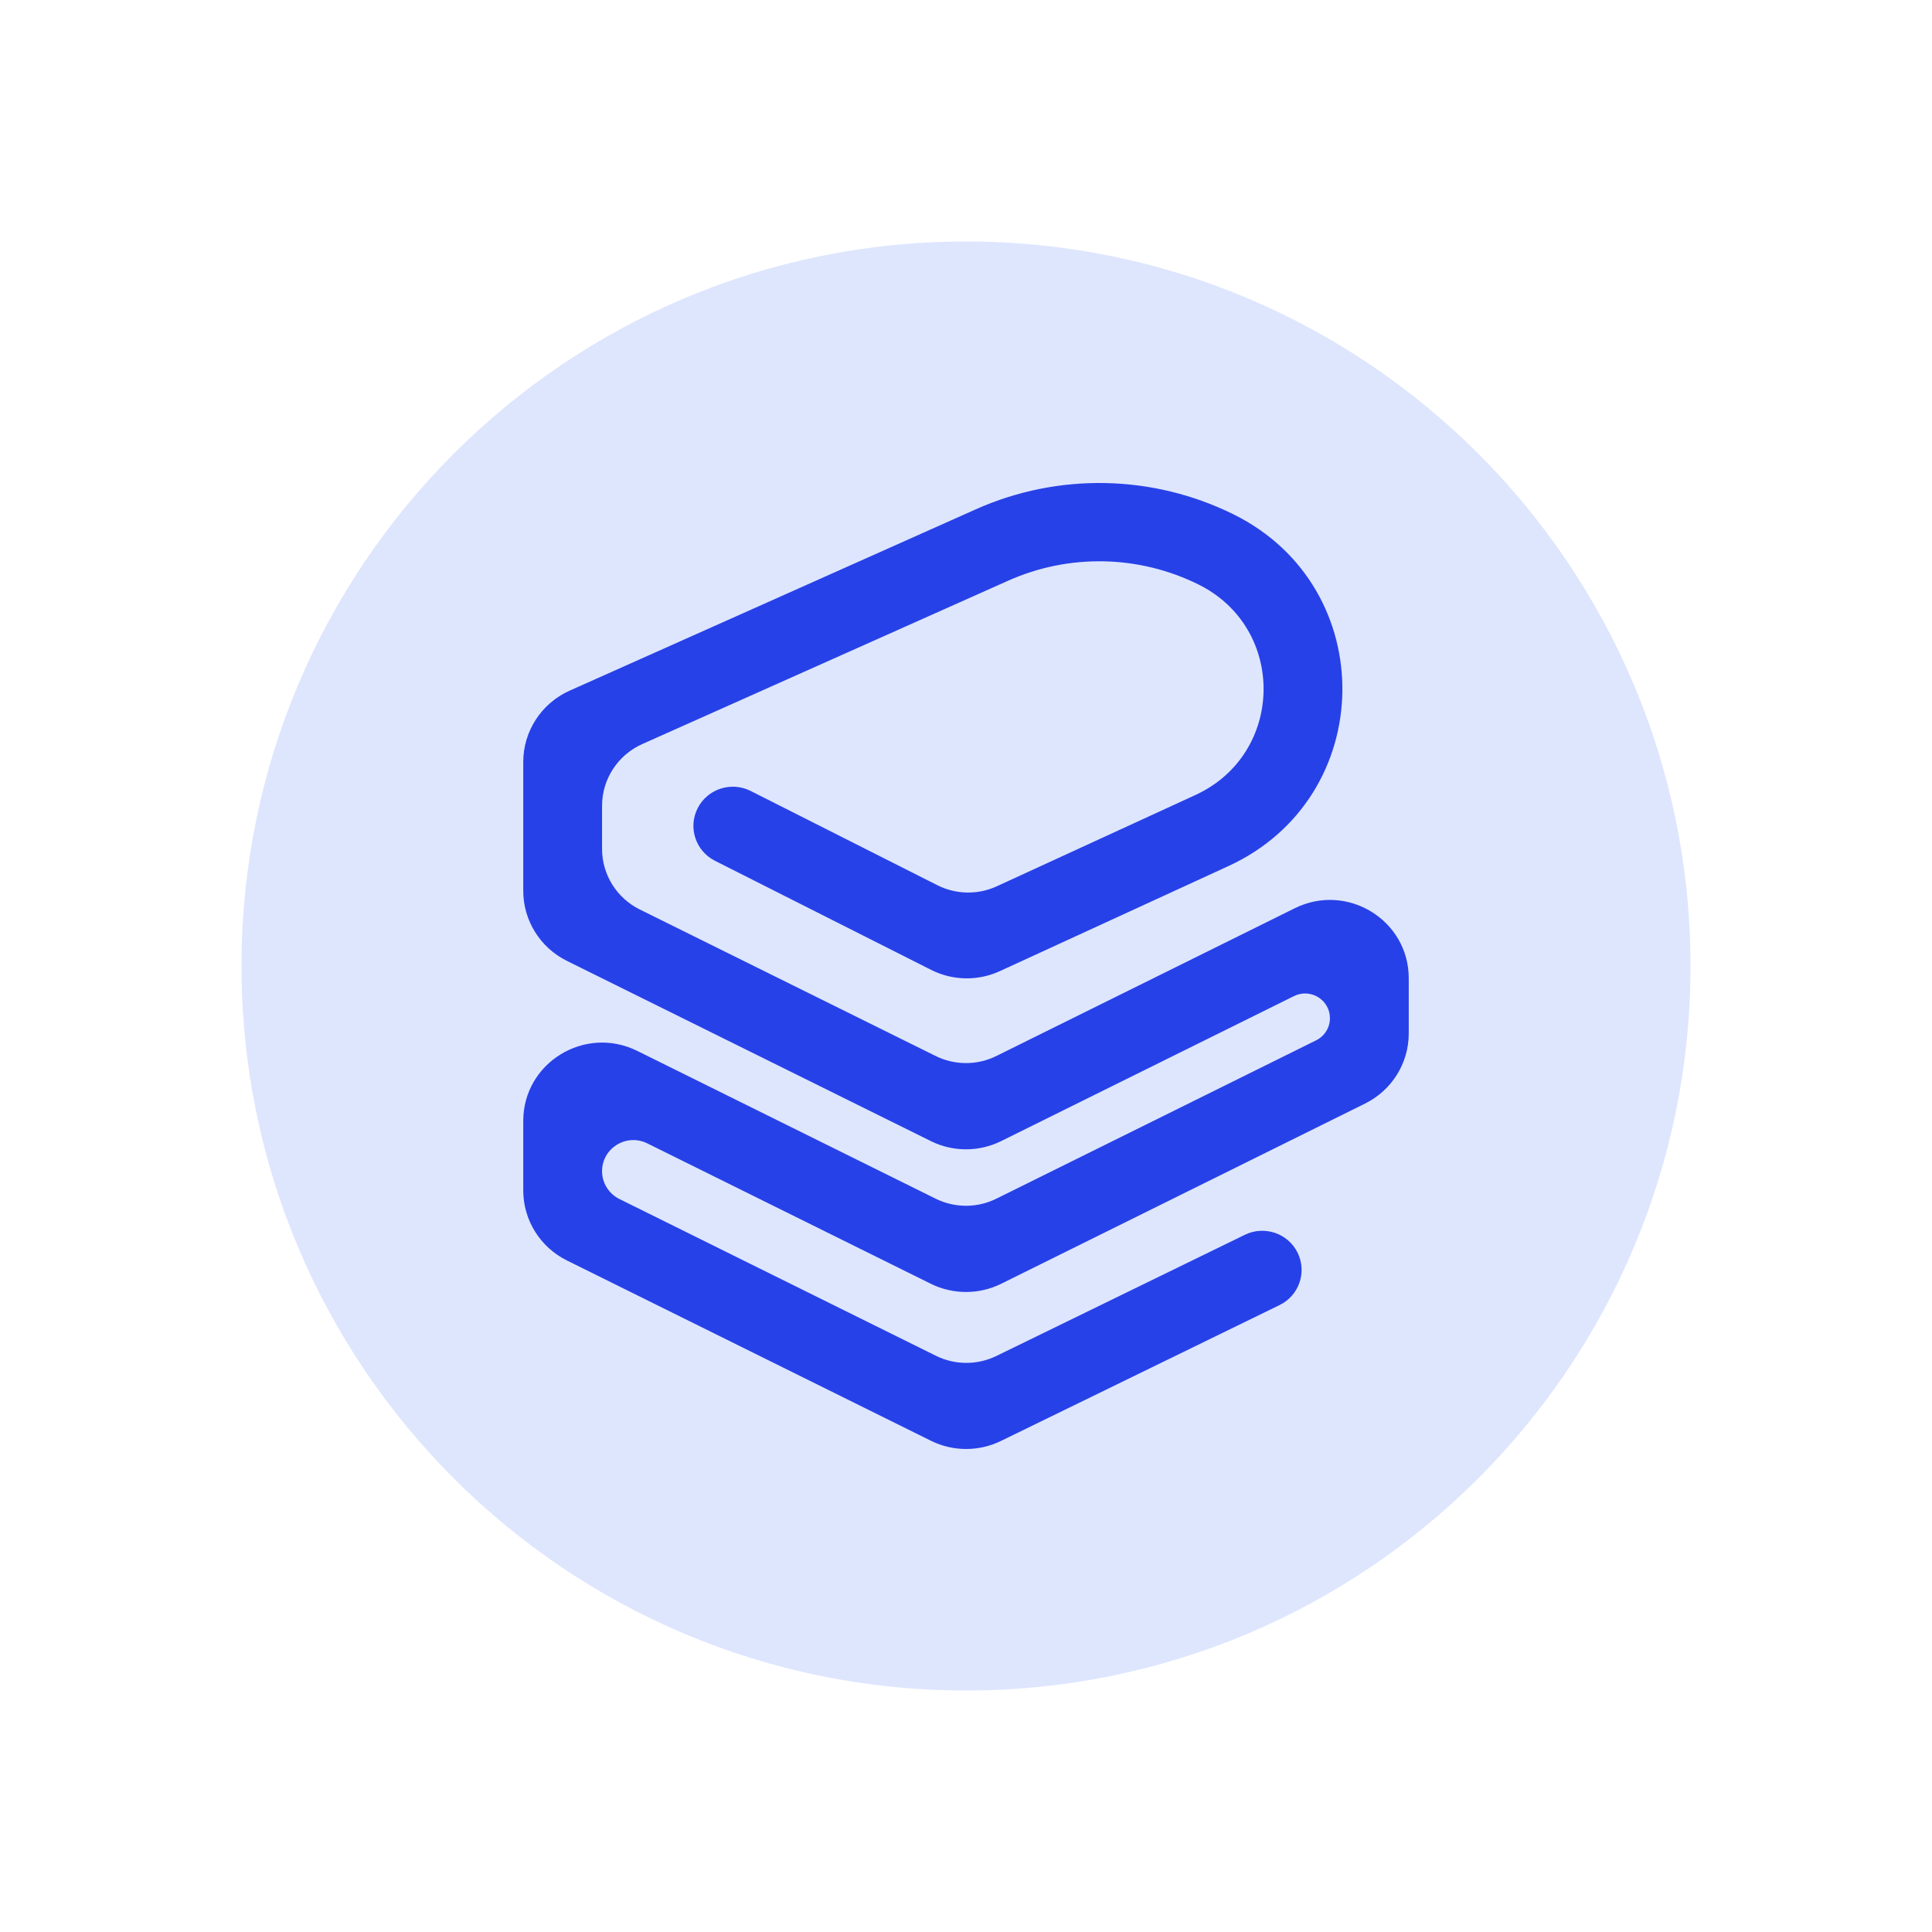 <svg width="48" height="48" viewBox="0 0 48 48" fill="none" xmlns="http://www.w3.org/2000/svg">
<path d="M42 24C42 33.941 33.941 42 24 42C14.059 42 6 33.941 6 24C6 14.059 14.059 6 24 6C33.941 6 42 14.059 42 24Z" fill="#DEE6FE"/>
<path fill-rule="evenodd" clip-rule="evenodd" d="M29.775 14.521C28.293 13.787 26.558 13.753 25.048 14.427L15.957 18.486C15.349 18.758 14.958 19.358 14.958 20.02V21.091C14.958 21.729 15.321 22.312 15.896 22.596L23.244 26.235C23.72 26.471 24.28 26.471 24.756 26.235L32.168 22.565C33.47 21.92 35 22.86 35 24.305V25.677C35 26.414 34.58 27.088 33.916 27.417L24.874 31.895C24.323 32.167 23.677 32.167 23.126 31.895L16.082 28.407C15.566 28.151 14.958 28.524 14.958 29.098C14.958 29.391 15.125 29.658 15.389 29.789L23.253 33.684C23.726 33.918 24.282 33.919 24.756 33.688L30.928 30.678C31.413 30.441 32 30.64 32.238 31.122C32.476 31.605 32.276 32.187 31.791 32.424L24.866 35.801C24.318 36.068 23.676 36.066 23.13 35.796L14.085 31.316C13.42 30.987 13 30.313 13 29.576V27.85C13 26.405 14.53 25.465 15.832 26.109L23.244 29.78C23.72 30.016 24.28 30.016 24.756 29.78L32.7 25.846C32.909 25.742 33.042 25.53 33.042 25.297C33.042 24.841 32.559 24.544 32.148 24.748L24.874 28.35C24.323 28.623 23.677 28.623 23.126 28.35L14.085 23.873C13.42 23.544 13 22.87 13 22.132V18.932C13 18.166 13.452 17.472 14.155 17.158L24.245 12.653C26.291 11.74 28.641 11.786 30.649 12.78C34.311 14.594 34.234 19.81 30.521 21.517L24.842 24.127C24.298 24.378 23.668 24.366 23.133 24.096L17.763 21.386C17.281 21.142 17.089 20.557 17.334 20.078C17.579 19.599 18.168 19.408 18.65 19.651L23.287 21.992C23.75 22.226 24.295 22.236 24.766 22.019L29.699 19.752C31.922 18.73 31.968 15.607 29.775 14.521Z" fill="#2741E8"/>
</svg>
